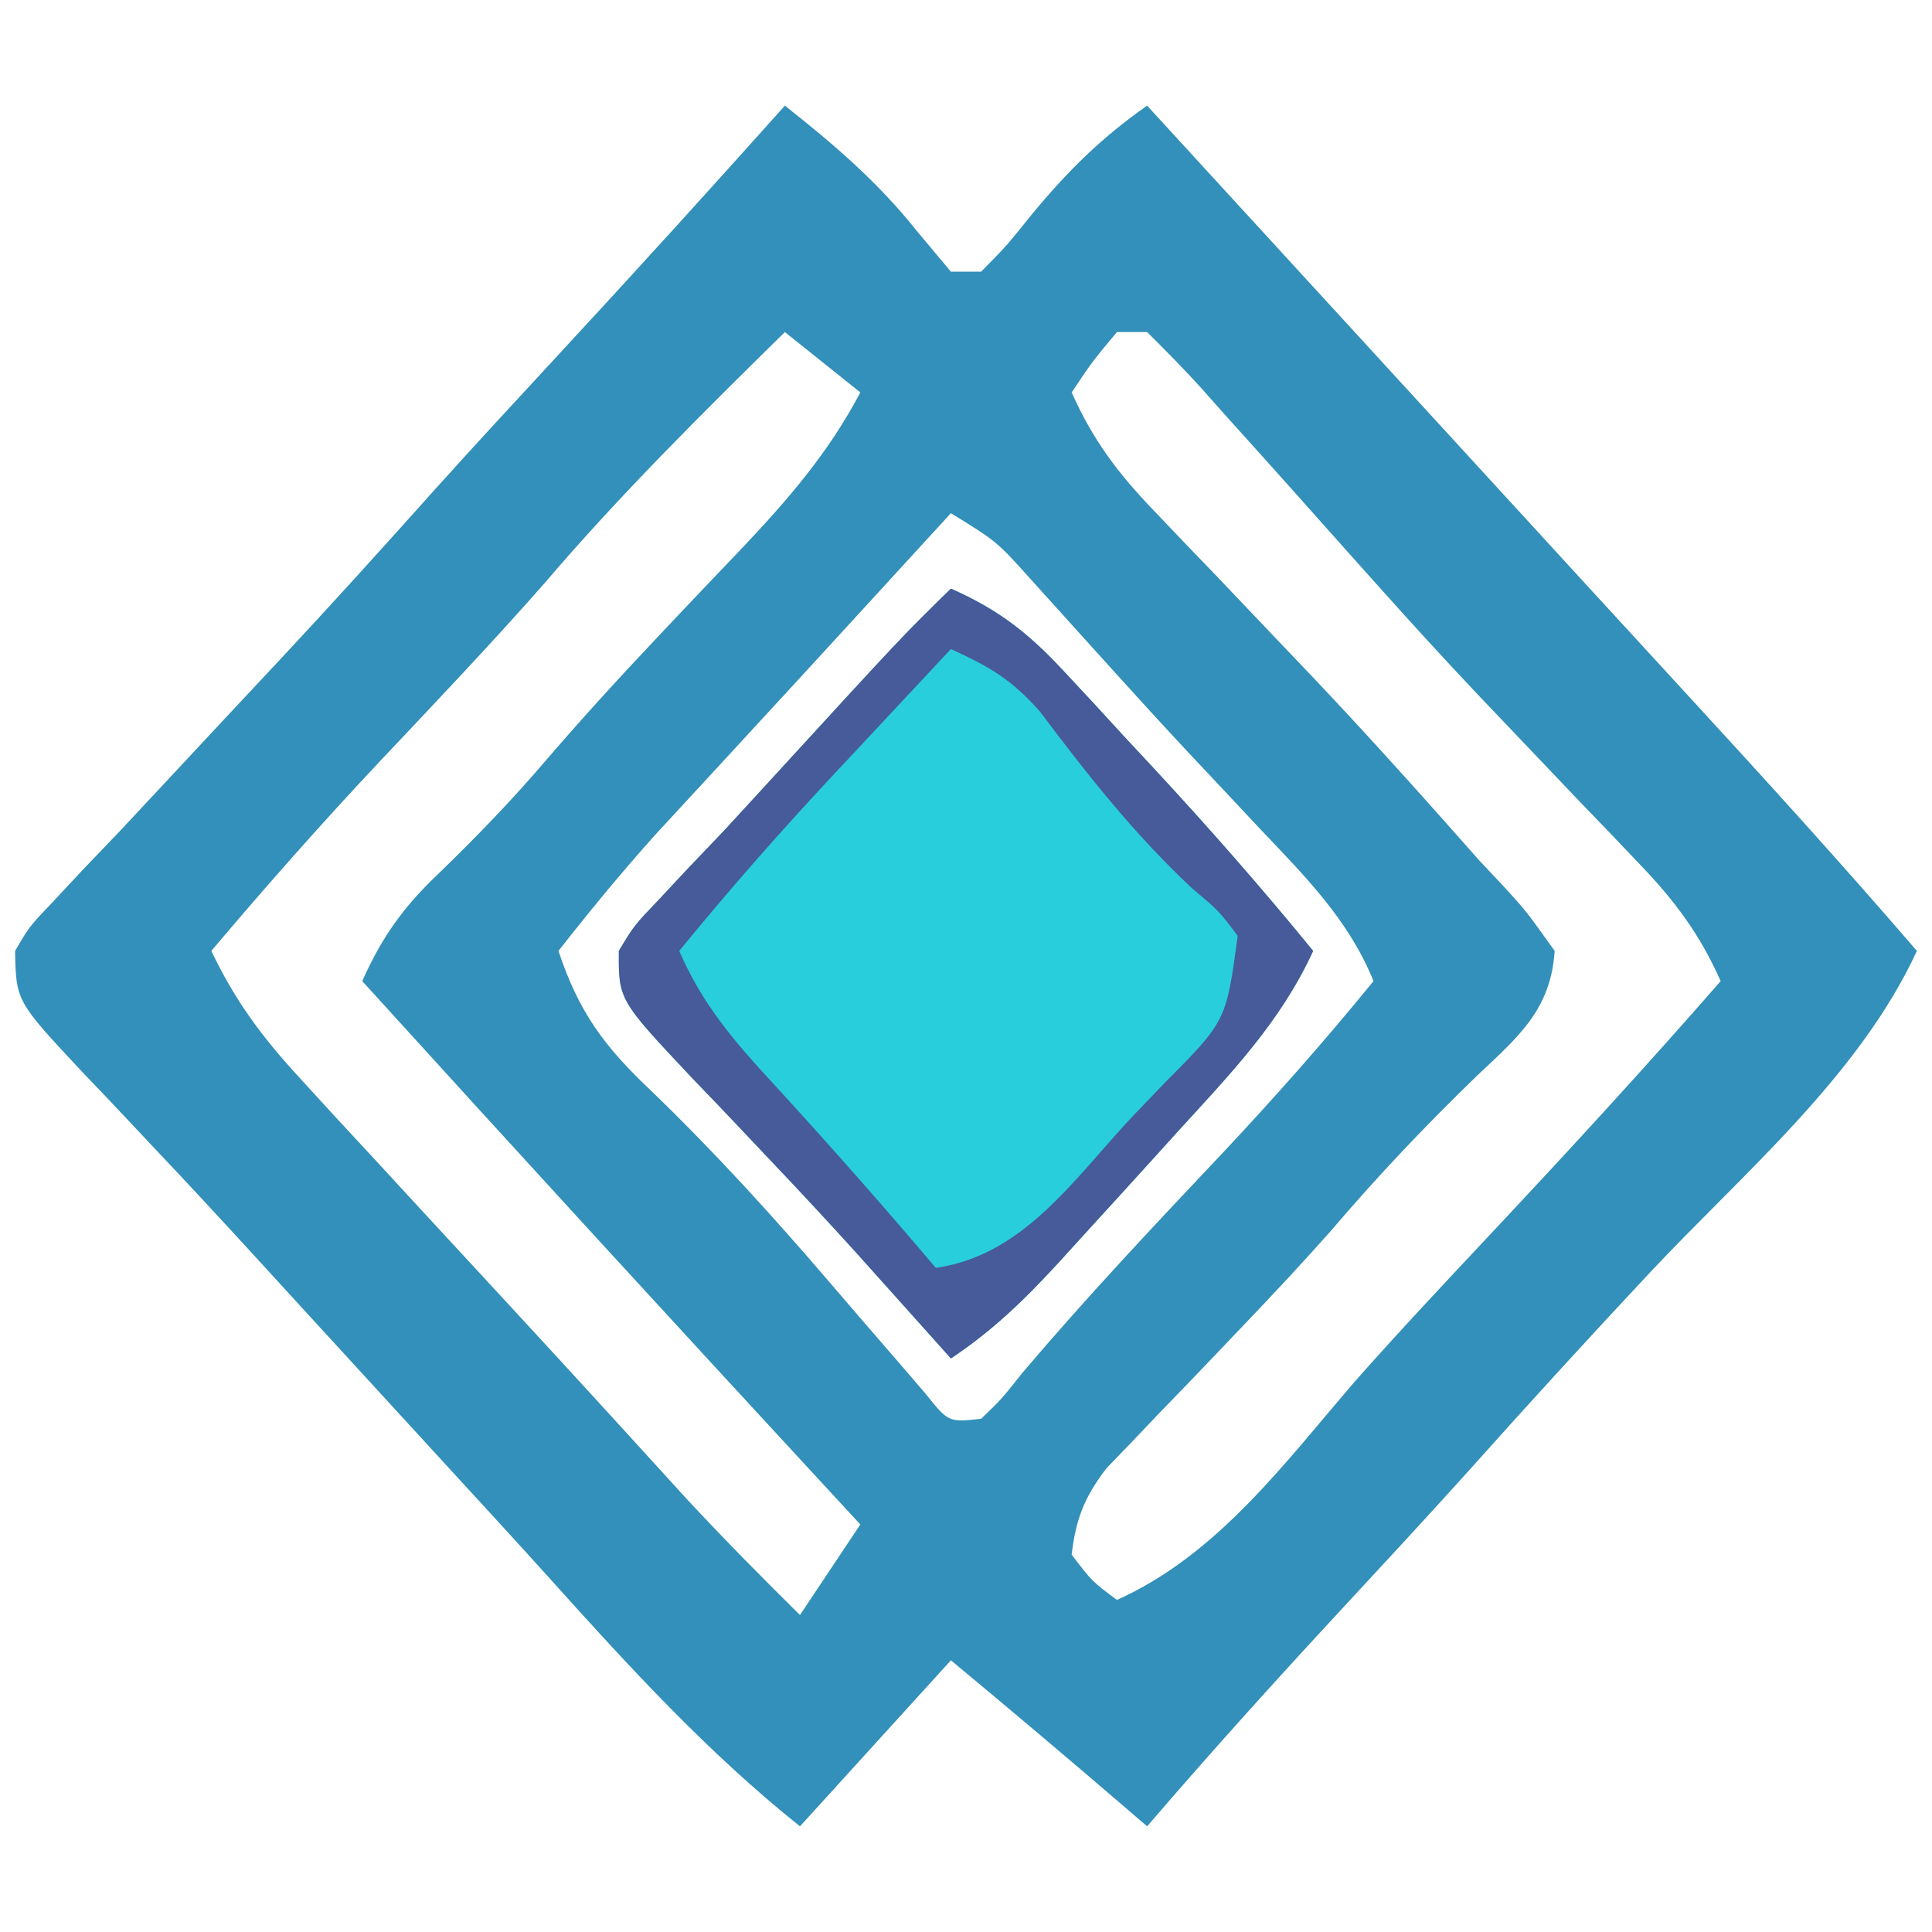 <?xml version="1.0" encoding="UTF-8"?>
<svg version="1.1" xmlns="http://www.w3.org/2000/svg" width="128" height="128">
<path d="M0 0 C3.273 2.588 6.148 5.043 8.75 8.312 C9.492 9.199 10.235 10.086 11 11 C11.66 11 12.32 11 13 11 C14.669 9.312 14.669 9.312 16.375 7.188 C18.717 4.355 20.982 2.107 24 0 C32.25 9 40.5 18 48.75 27 C49.204 27.495 49.658 27.991 50.126 28.501 C51.04 29.498 51.953 30.494 52.866 31.491 C55.205 34.044 57.546 36.594 59.891 39.141 C65.002 44.696 70.071 50.281 75 56 C71.166 64.301 63.452 70.757 57.261 77.364 C53.214 81.686 49.226 86.053 45.281 90.469 C42.507 93.547 39.692 96.586 36.875 99.625 C32.5 104.346 28.192 109.115 24 114 C23.564 113.625 23.129 113.25 22.68 112.863 C18.814 109.541 14.923 106.254 11 103 C7.7 106.63 4.4 110.26 1 114 C-5.146 109.084 -10.316 103.43 -15.561 97.597 C-17.857 95.049 -20.179 92.526 -22.5 90 C-23.417 89 -24.333 88 -25.25 87 C-25.704 86.505 -26.157 86.01 -26.625 85.5 C-28 84 -29.375 82.5 -30.75 81 C-31.205 80.504 -31.659 80.009 -32.127 79.498 C-33.037 78.505 -33.945 77.512 -34.853 76.518 C-37.247 73.897 -39.66 71.296 -42.102 68.719 C-42.608 68.18 -43.113 67.641 -43.635 67.086 C-44.604 66.054 -45.579 65.028 -46.561 64.008 C-50.937 59.327 -50.937 59.327 -51 56 C-50.059 54.387 -50.059 54.387 -48.438 52.688 C-47.794 51.998 -47.151 51.308 -46.488 50.598 C-45.667 49.74 -44.846 48.883 -44 48 C-42.909 46.834 -41.819 45.665 -40.73 44.496 C-38.299 41.884 -35.862 39.276 -33.422 36.672 C-29.989 32.999 -26.623 29.272 -23.273 25.523 C-20.542 22.491 -17.773 19.495 -15 16.5 C-9.949 11.045 -4.955 5.543 0 0 Z M0 15 C-5.488 20.399 -10.923 25.776 -15.922 31.637 C-19.466 35.667 -23.168 39.554 -26.851 43.458 C-30.69 47.542 -34.38 51.719 -38 56 C-36.412 59.328 -34.632 61.715 -32.125 64.438 C-31.321 65.315 -30.516 66.193 -29.688 67.098 C-28.801 68.055 -27.914 69.013 -27 70 C-26.041 71.04 -25.083 72.08 -24.125 73.121 C-22.108 75.31 -20.088 77.496 -18.066 79.68 C-16.025 81.887 -13.991 84.1 -11.965 86.32 C-11.477 86.855 -10.989 87.389 -10.486 87.94 C-9.147 89.407 -7.81 90.875 -6.473 92.344 C-4.037 94.961 -1.543 97.488 1 100 C2.32 98.02 3.64 96.04 5 94 C4.261 93.201 3.523 92.402 2.762 91.578 C-7.539 80.428 -17.799 69.241 -28 58 C-26.66 54.993 -25.202 53.002 -22.812 50.75 C-20.406 48.412 -18.12 46.048 -15.938 43.5 C-13.542 40.71 -11.076 38.004 -8.551 35.332 C-7.616 34.342 -7.616 34.342 -6.662 33.332 C-5.407 32.007 -4.149 30.685 -2.886 29.367 C0.209 26.094 2.879 23.02 5 19 C2.525 17.02 2.525 17.02 0 15 Z M22 15 C20.363 16.96 20.363 16.96 19 19 C20.391 22.112 22.023 24.304 24.379 26.758 C25.049 27.461 25.719 28.165 26.409 28.889 C27.12 29.627 27.83 30.365 28.562 31.125 C30.019 32.654 31.475 34.184 32.93 35.715 C33.632 36.452 34.334 37.189 35.058 37.949 C38.791 41.891 42.406 45.932 46 50 C46.556 50.592 47.111 51.183 47.684 51.793 C49.125 53.375 49.125 53.375 51 56 C50.744 59.888 48.614 61.669 45.875 64.25 C42.449 67.563 39.256 70.931 36.168 74.555 C34.313 76.647 32.419 78.675 30.488 80.695 C29.855 81.361 29.222 82.027 28.569 82.712 C27.289 84.054 26.003 85.391 24.71 86.721 C24.117 87.344 23.525 87.967 22.914 88.609 C22.377 89.166 21.841 89.722 21.288 90.296 C19.833 92.221 19.287 93.61 19 96 C20.354 97.772 20.354 97.772 22 99 C28.663 96.009 33.109 89.928 37.789 84.496 C40.775 81.125 43.857 77.847 46.938 74.562 C52.046 69.115 57.089 63.627 62 58 C60.609 54.888 58.977 52.696 56.621 50.242 C55.952 49.539 55.282 48.836 54.593 48.112 C53.881 47.374 53.17 46.636 52.438 45.875 C50.973 44.338 49.51 42.8 48.047 41.262 C47.344 40.524 46.641 39.785 45.916 39.025 C43.634 36.613 41.4 34.163 39.188 31.688 C38.52 30.941 37.852 30.195 37.164 29.426 C35.974 28.092 34.785 26.758 33.597 25.423 C32.091 23.736 30.577 22.055 29.062 20.375 C28.589 19.841 28.116 19.307 27.628 18.757 C26.459 17.466 25.234 16.228 24 15 C23.34 15 22.68 15 22 15 Z M11 27 C10.334 27.727 9.667 28.454 8.98 29.203 C8.54 29.683 8.1 30.163 7.647 30.658 C6.664 31.73 5.681 32.803 4.699 33.875 C2.124 36.686 -0.453 39.493 -3.039 42.293 C-3.525 42.821 -4.011 43.348 -4.512 43.892 C-5.871 45.365 -7.23 46.837 -8.59 48.309 C-10.826 50.805 -12.935 53.361 -15 56 C-13.648 60.084 -11.931 62.377 -8.812 65.312 C-4.624 69.36 -0.785 73.578 3 78 C4.431 79.672 5.869 81.338 7.312 83 C7.969 83.763 8.625 84.526 9.301 85.312 C10.837 87.235 10.837 87.235 13 87 C14.333 85.721 14.333 85.721 15.75 83.938 C19.979 78.951 24.449 74.209 28.937 69.457 C32.431 65.739 35.775 61.955 39 58 C37.36 53.963 34.516 51.109 31.562 48 C30.481 46.848 29.401 45.696 28.32 44.543 C27.77 43.958 27.22 43.373 26.653 42.771 C25.042 41.045 23.451 39.302 21.867 37.551 C21.374 37.006 20.881 36.462 20.373 35.9 C19.007 34.389 17.642 32.876 16.277 31.363 C14.038 28.871 14.038 28.871 11 27 Z " fill="#3290BA" transform="translate(52,7)"/>
<path d="M0 0 C3.153 1.384 5.163 2.965 7.496 5.484 C8.137 6.173 8.779 6.861 9.439 7.57 C10.099 8.29 10.758 9.009 11.438 9.75 C12.093 10.454 12.748 11.158 13.424 11.883 C17.077 15.825 20.602 19.836 24 24 C21.813 28.76 18.503 32.154 15 36 C14.521 36.53 14.042 37.059 13.548 37.605 C11.953 39.366 10.353 41.121 8.75 42.875 C8.231 43.447 7.711 44.018 7.176 44.607 C4.891 47.091 2.823 49.118 0 51 C-0.51 50.429 -1.021 49.858 -1.547 49.27 C-2.274 48.459 -3.001 47.648 -3.75 46.812 C-4.56 45.909 -5.369 45.005 -6.203 44.074 C-8.184 41.881 -10.199 39.724 -12.234 37.582 C-12.776 37.008 -13.318 36.434 -13.876 35.843 C-14.945 34.712 -16.02 33.587 -17.101 32.468 C-22.021 27.245 -22.021 27.245 -22 24 C-20.988 22.316 -20.988 22.316 -19.312 20.562 C-18.674 19.879 -18.036 19.196 -17.379 18.492 C-16.594 17.67 -15.809 16.847 -15 16 C-13.986 14.901 -12.974 13.799 -11.965 12.695 C-3.185 3.108 -3.185 3.108 0 0 Z " fill="#28CEDB" transform="translate(63,39)"/>
<path d="M0 0 C3.153 1.384 5.163 2.965 7.496 5.484 C8.137 6.173 8.779 6.861 9.439 7.57 C10.099 8.29 10.758 9.009 11.438 9.75 C12.093 10.454 12.748 11.158 13.424 11.883 C17.077 15.825 20.602 19.836 24 24 C21.813 28.76 18.503 32.154 15 36 C14.521 36.53 14.042 37.059 13.548 37.605 C11.953 39.366 10.353 41.121 8.75 42.875 C8.231 43.447 7.711 44.018 7.176 44.607 C4.891 47.091 2.823 49.118 0 51 C-0.51 50.429 -1.021 49.858 -1.547 49.27 C-2.274 48.459 -3.001 47.648 -3.75 46.812 C-4.56 45.909 -5.369 45.005 -6.203 44.074 C-8.184 41.881 -10.199 39.724 -12.234 37.582 C-12.776 37.008 -13.318 36.434 -13.876 35.843 C-14.945 34.712 -16.02 33.587 -17.101 32.468 C-22.021 27.245 -22.021 27.245 -22 24 C-20.988 22.316 -20.988 22.316 -19.312 20.562 C-18.674 19.879 -18.036 19.196 -17.379 18.492 C-16.594 17.67 -15.809 16.847 -15 16 C-13.986 14.901 -12.974 13.799 -11.965 12.695 C-3.185 3.108 -3.185 3.108 0 0 Z M0 4 C-2.064 6.207 -4.127 8.415 -6.188 10.625 C-6.766 11.242 -7.344 11.86 -7.939 12.496 C-11.423 16.235 -14.767 20.042 -18 24 C-16.471 27.537 -14.358 29.996 -11.75 32.812 C-8.083 36.811 -4.509 40.862 -1 45 C4.828 44.171 8.174 39.082 12 35 C12.706 34.263 13.413 33.525 14.141 32.766 C18.242 28.644 18.242 28.644 19 23 C17.757 21.347 17.757 21.347 16 19.875 C12.159 16.283 9.05 12.334 5.895 8.137 C3.987 5.985 2.565 5.181 0 4 Z " fill="#475A99" transform="translate(63,39)"/>
</svg>
